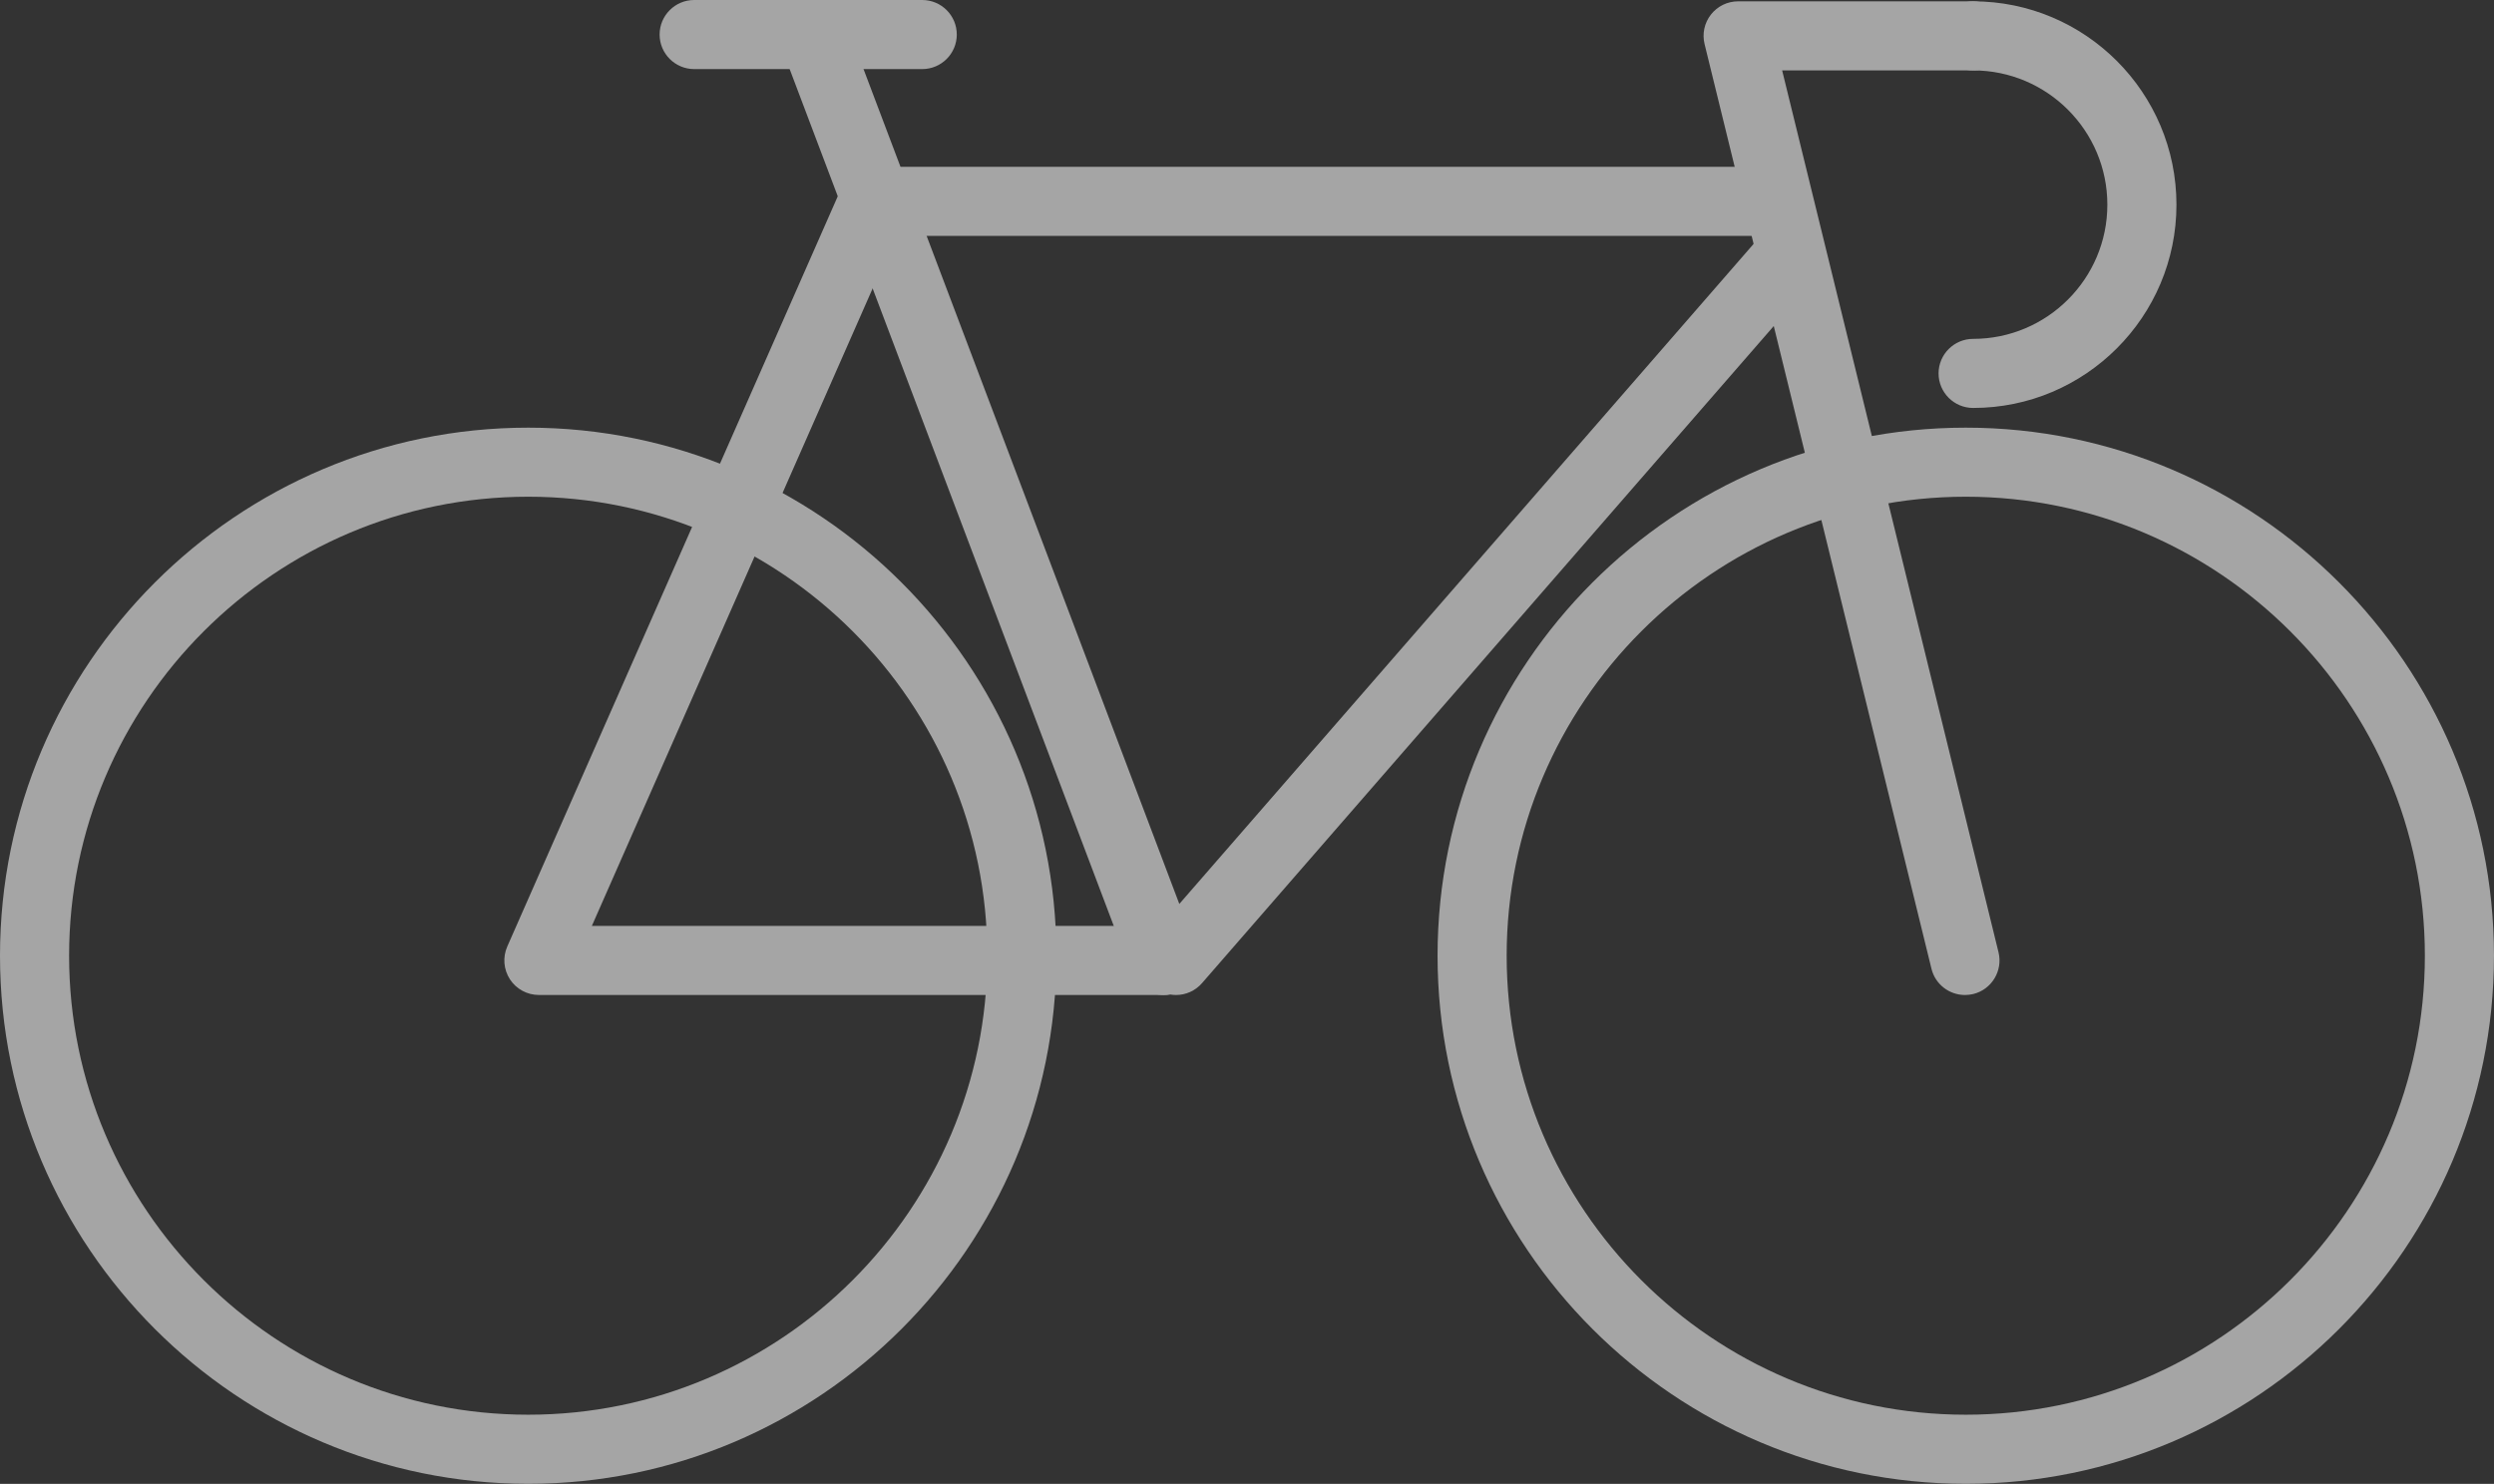<?xml version="1.0" encoding="utf-8"?>
<!-- Generator: Adobe Illustrator 16.0.0, SVG Export Plug-In . SVG Version: 6.00 Build 0)  -->
<!DOCTYPE svg PUBLIC "-//W3C//DTD SVG 1.1//EN" "http://www.w3.org/Graphics/SVG/1.1/DTD/svg11.dtd">
<svg version="1.1" id="Layer_1" xmlns="http://www.w3.org/2000/svg" xmlns:xlink="http://www.w3.org/1999/xlink" x="0px" y="0px"
	 width="90.226px" height="53.697px" viewBox="0 0 90.226 53.697" enable-background="new 0 0 90.226 53.697" xml:space="preserve">
<rect x="0" y="0" width="90.226" height="53.697" fill="#333333" stroke="none"/>
<g id="Your_Icon">
	<path fill="#A5A5A5" d="M52.007,34.586c0-10.537,8.573-19.11,19.11-19.11c10.536,0,19.108,8.573,19.108,19.11
		c0,10.537-8.572,19.11-19.108,19.11C60.581,53.697,52.007,45.124,52.007,34.586z M54.507,34.586c0,9.158,7.451,16.609,16.61,16.609
		c9.158,0,16.608-7.451,16.608-16.609c0-9.16-7.45-16.611-16.608-16.611C61.958,17.976,54.507,25.427,54.507,34.586z"/>
	<path fill="#A5A5A5" d="M0,34.586c0-10.537,8.572-19.11,19.109-19.11s19.109,8.573,19.109,19.11c0,10.537-8.572,19.11-19.109,19.11
		S0,45.124,0,34.586z M2.5,34.586c0,9.158,7.451,16.609,16.609,16.609c9.158,0,16.609-7.451,16.609-16.609
		c0-9.16-7.451-16.611-16.609-16.611C9.951,17.976,2.5,25.427,2.5,34.586z"/>
	<path fill="#A5A5A5" d="M30.343,7.287c0-0.69,0.56-1.25,1.25-1.25h32.04c0.689,0,1.25,0.56,1.25,1.25s-0.561,1.25-1.25,1.25H31.592
		C30.902,8.537,30.343,7.977,30.343,7.287z"/>
	<path fill="#A5A5A5" d="M69.875,35.055L61.667,1.596c-0.092-0.373-0.007-0.767,0.23-1.069c0.236-0.302,0.599-0.479,0.982-0.479
		h8.502c0.689,0,1.25,0.56,1.25,1.25s-0.561,1.25-1.25,1.25h-6.908l7.828,31.912c0.164,0.67-0.246,1.348-0.916,1.512
		c-0.103,0.023-0.2,0.035-0.299,0.035C70.524,36.006,70.013,35.625,69.875,35.055z"/>
	<path fill="#A5A5A5" d="M70.132,13.513c0-0.69,0.562-1.25,1.25-1.25c2.679,0,4.856-2.178,4.856-4.856
		c0-2.679-2.178-4.859-4.856-4.859c-0.688,0-1.25-0.56-1.25-1.25s0.562-1.25,1.25-1.25c4.058,0,7.356,3.301,7.356,7.359
		c0,4.056-3.299,7.356-7.356,7.356C70.692,14.763,70.132,14.203,70.132,13.513z"/>
	<path fill="#A5A5A5" d="M18.449,35.441c-0.23-0.354-0.268-0.8-0.098-1.187L30.449,6.783c0.277-0.632,1.014-0.919,1.646-0.64
		c0.633,0.277,0.918,1.015,0.641,1.646L21.412,33.506h20.691c0.689,0,1.25,0.562,1.25,1.25c0,0.69-0.561,1.25-1.25,1.25H19.496
		C19.073,36.006,18.679,35.793,18.449,35.441z"/>
	<path fill="#A5A5A5" d="M41.722,35.7c-0.521-0.453-0.576-1.243-0.123-1.764L63.447,8.819c0.452-0.52,1.243-0.577,1.764-0.123
		c0.521,0.453,0.576,1.243,0.123,1.764L43.486,35.577c-0.247,0.284-0.594,0.43-0.943,0.43C42.252,36.006,41.959,35.906,41.722,35.7z
		"/>
	<path fill="#A5A5A5" d="M23.863,1.25c0-0.69,0.561-1.25,1.25-1.25h8.251c0.69,0,1.25,0.56,1.25,1.25c0,0.69-0.56,1.25-1.25,1.25
		h-8.251C24.424,2.5,23.863,1.94,23.863,1.25z"/>
	
		<path fill="#A5A5A5" stroke="#FFFFFF" stroke-width="2.5" stroke-linecap="round" stroke-linejoin="round" stroke-miterlimit="10" d="
		M28.836,0.363"/>
	<path fill="#A5A5A5" d="M40.933,35.199L28.329,1.869c-0.244-0.645,0.081-1.367,0.727-1.611c0.644-0.245,1.369,0.081,1.611,0.727
		l12.604,33.33c0.243,0.645-0.081,1.367-0.728,1.611c-0.145,0.056-0.295,0.08-0.441,0.08C41.597,36.006,41.123,35.699,40.933,35.199
		z"/>
</g>
</svg>
